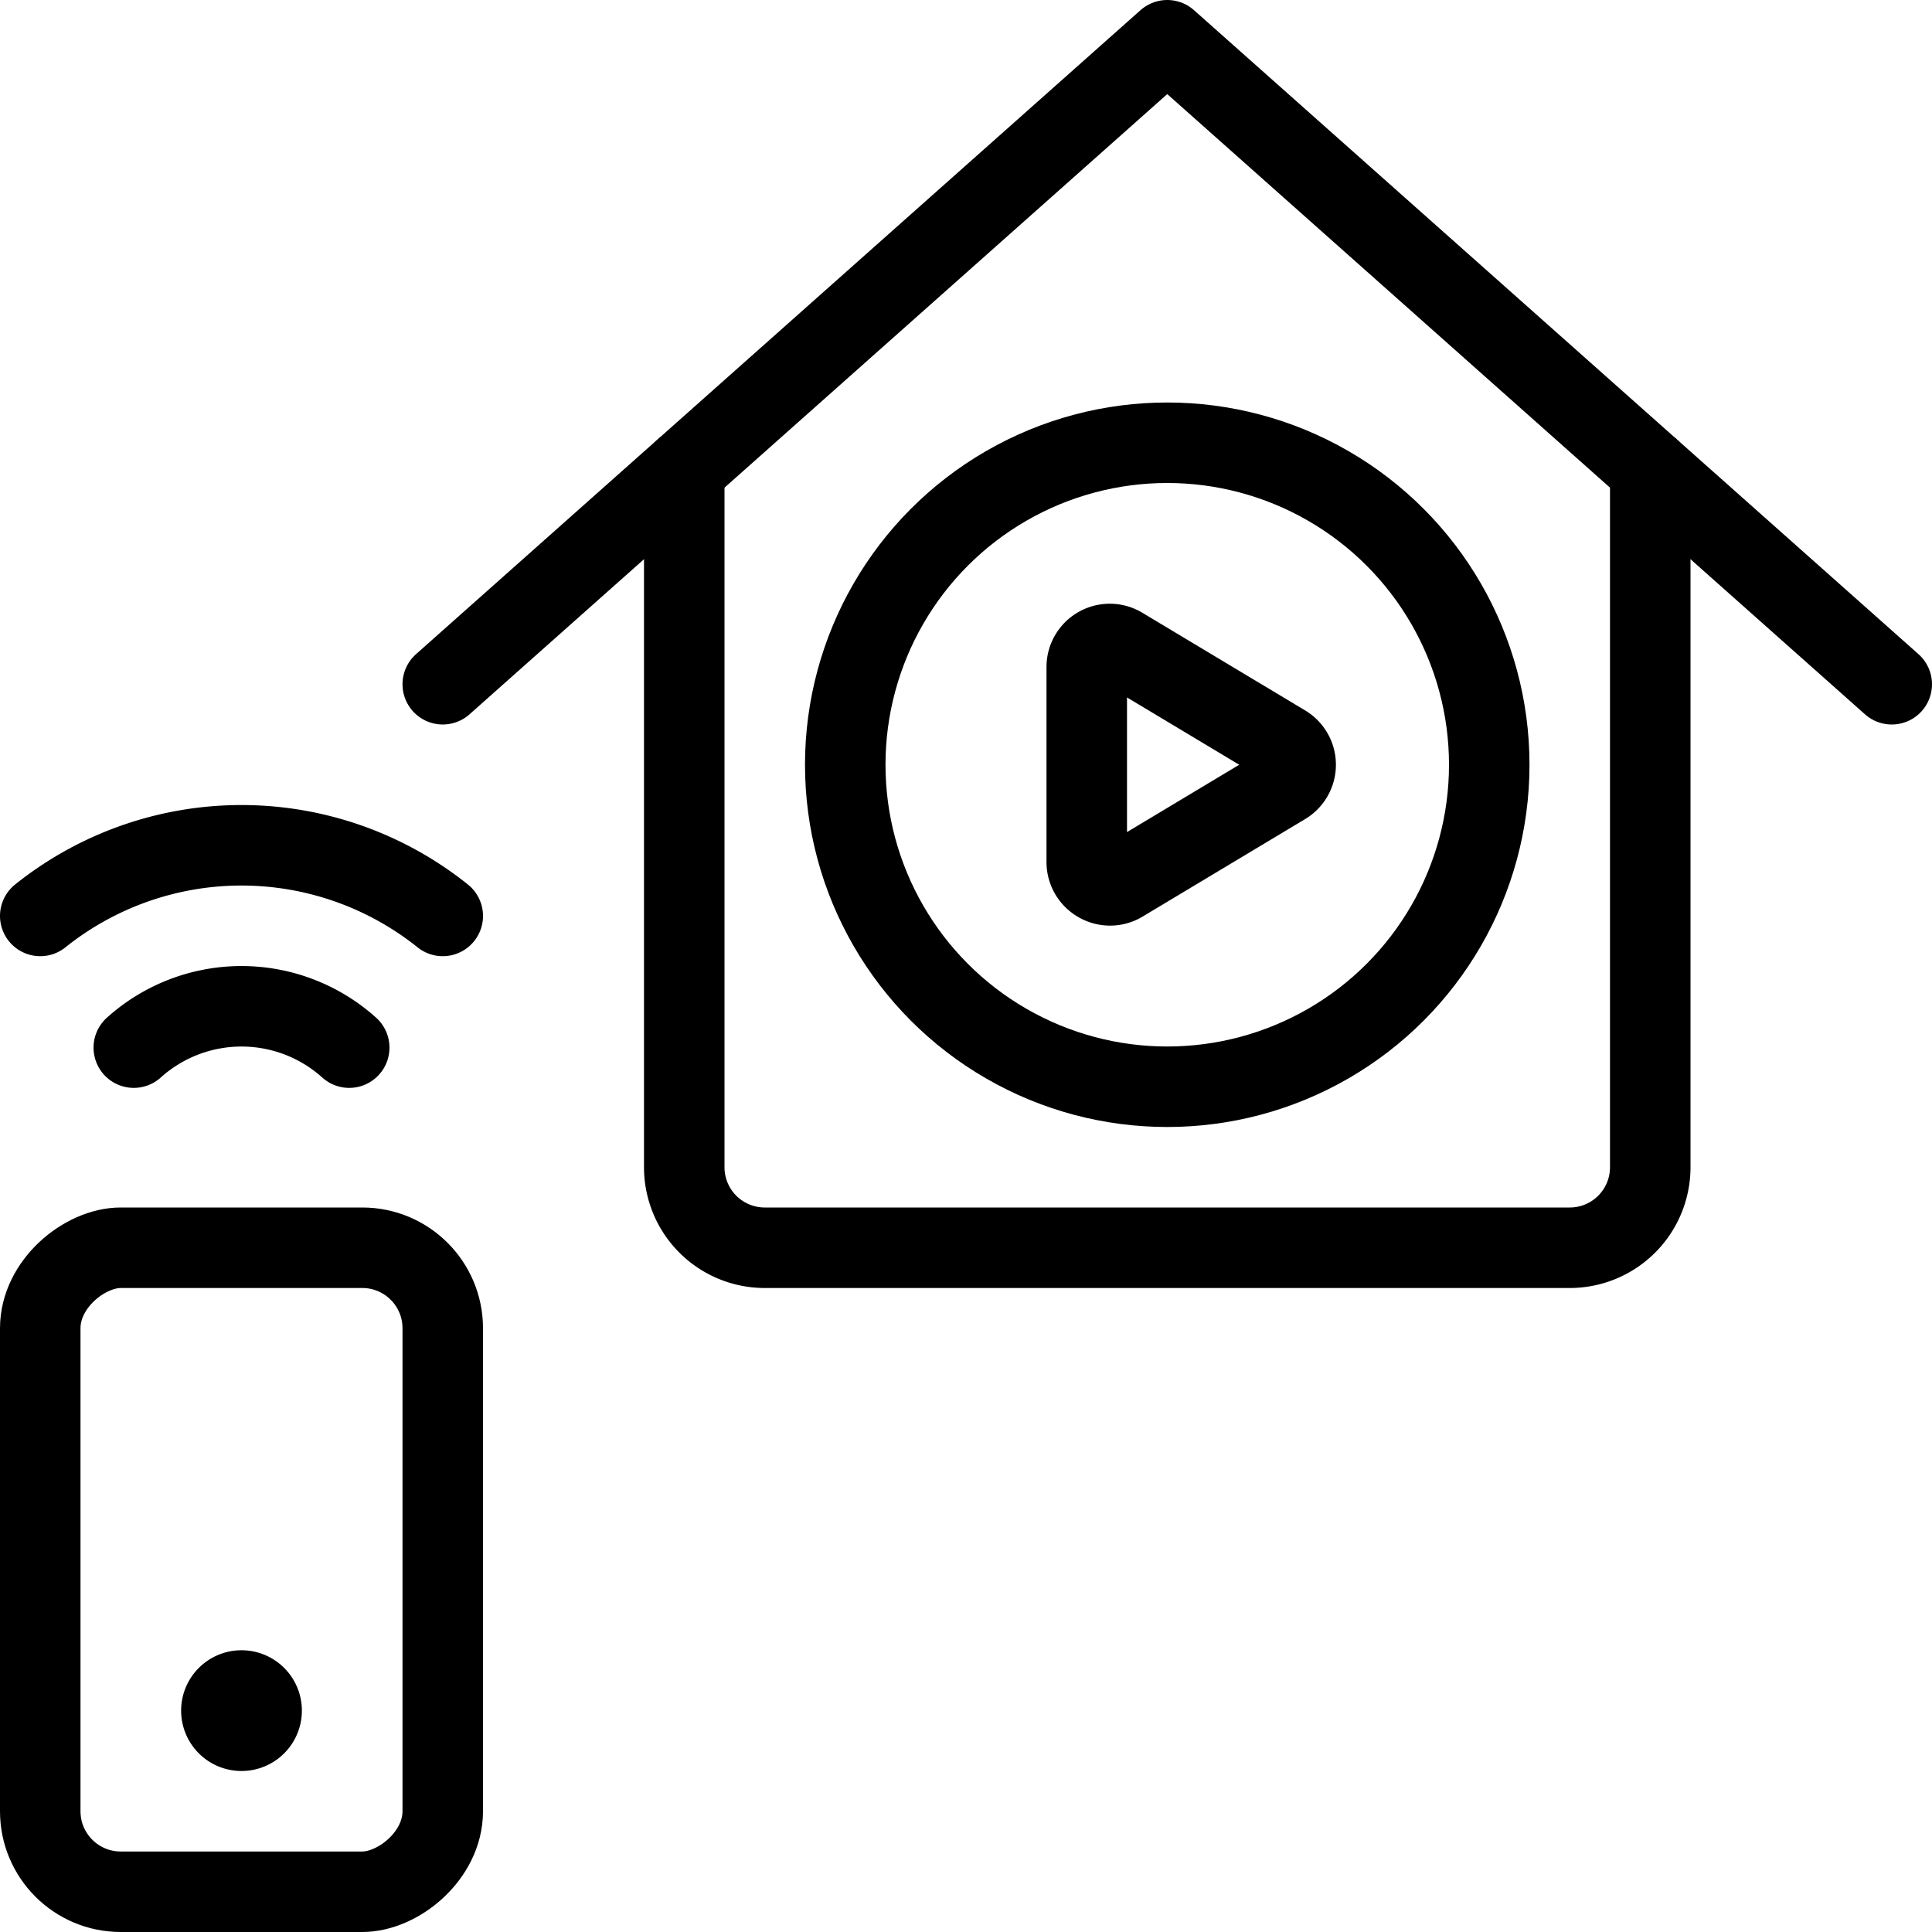 <svg xmlns="http://www.w3.org/2000/svg" viewBox="0 0 24 24"><defs><style>.a{fill:none;stroke:#000;stroke-linecap:round;stroke-linejoin:round;}</style></defs><title>smart-house-play</title><path class="a" d="M13.5,9.5V8.287a.286.286,0,0,1,.434-.246l2.022,1.213a.287.287,0,0,1,0,.492l-2.022,1.213a.285.285,0,0,1-.289,0,.288.288,0,0,1-.145-.249Z"/><circle class="a" cx="14.5" cy="9.5" r="4"/><polyline class="a" points="23.5 8.5 14.5 0.5 5.5 8.5"/><path class="a" d="M20.5,5.834V14.5a1,1,0,0,1-1,1H9.5a1,1,0,0,1-1-1V5.834"/><rect class="a" x="-1" y="17" width="8" height="5" rx="1" ry="1" transform="translate(22.5 16.5) rotate(90)"/><path class="a" d="M4.338,13.014a2,2,0,0,0-2.676,0"/><path class="a" d="M5.5,11.378a4,4,0,0,0-5,0"/><path class="a" d="M3,21a.25.25,0,1,1-.25.25A.25.25,0,0,1,3,21"/></svg>